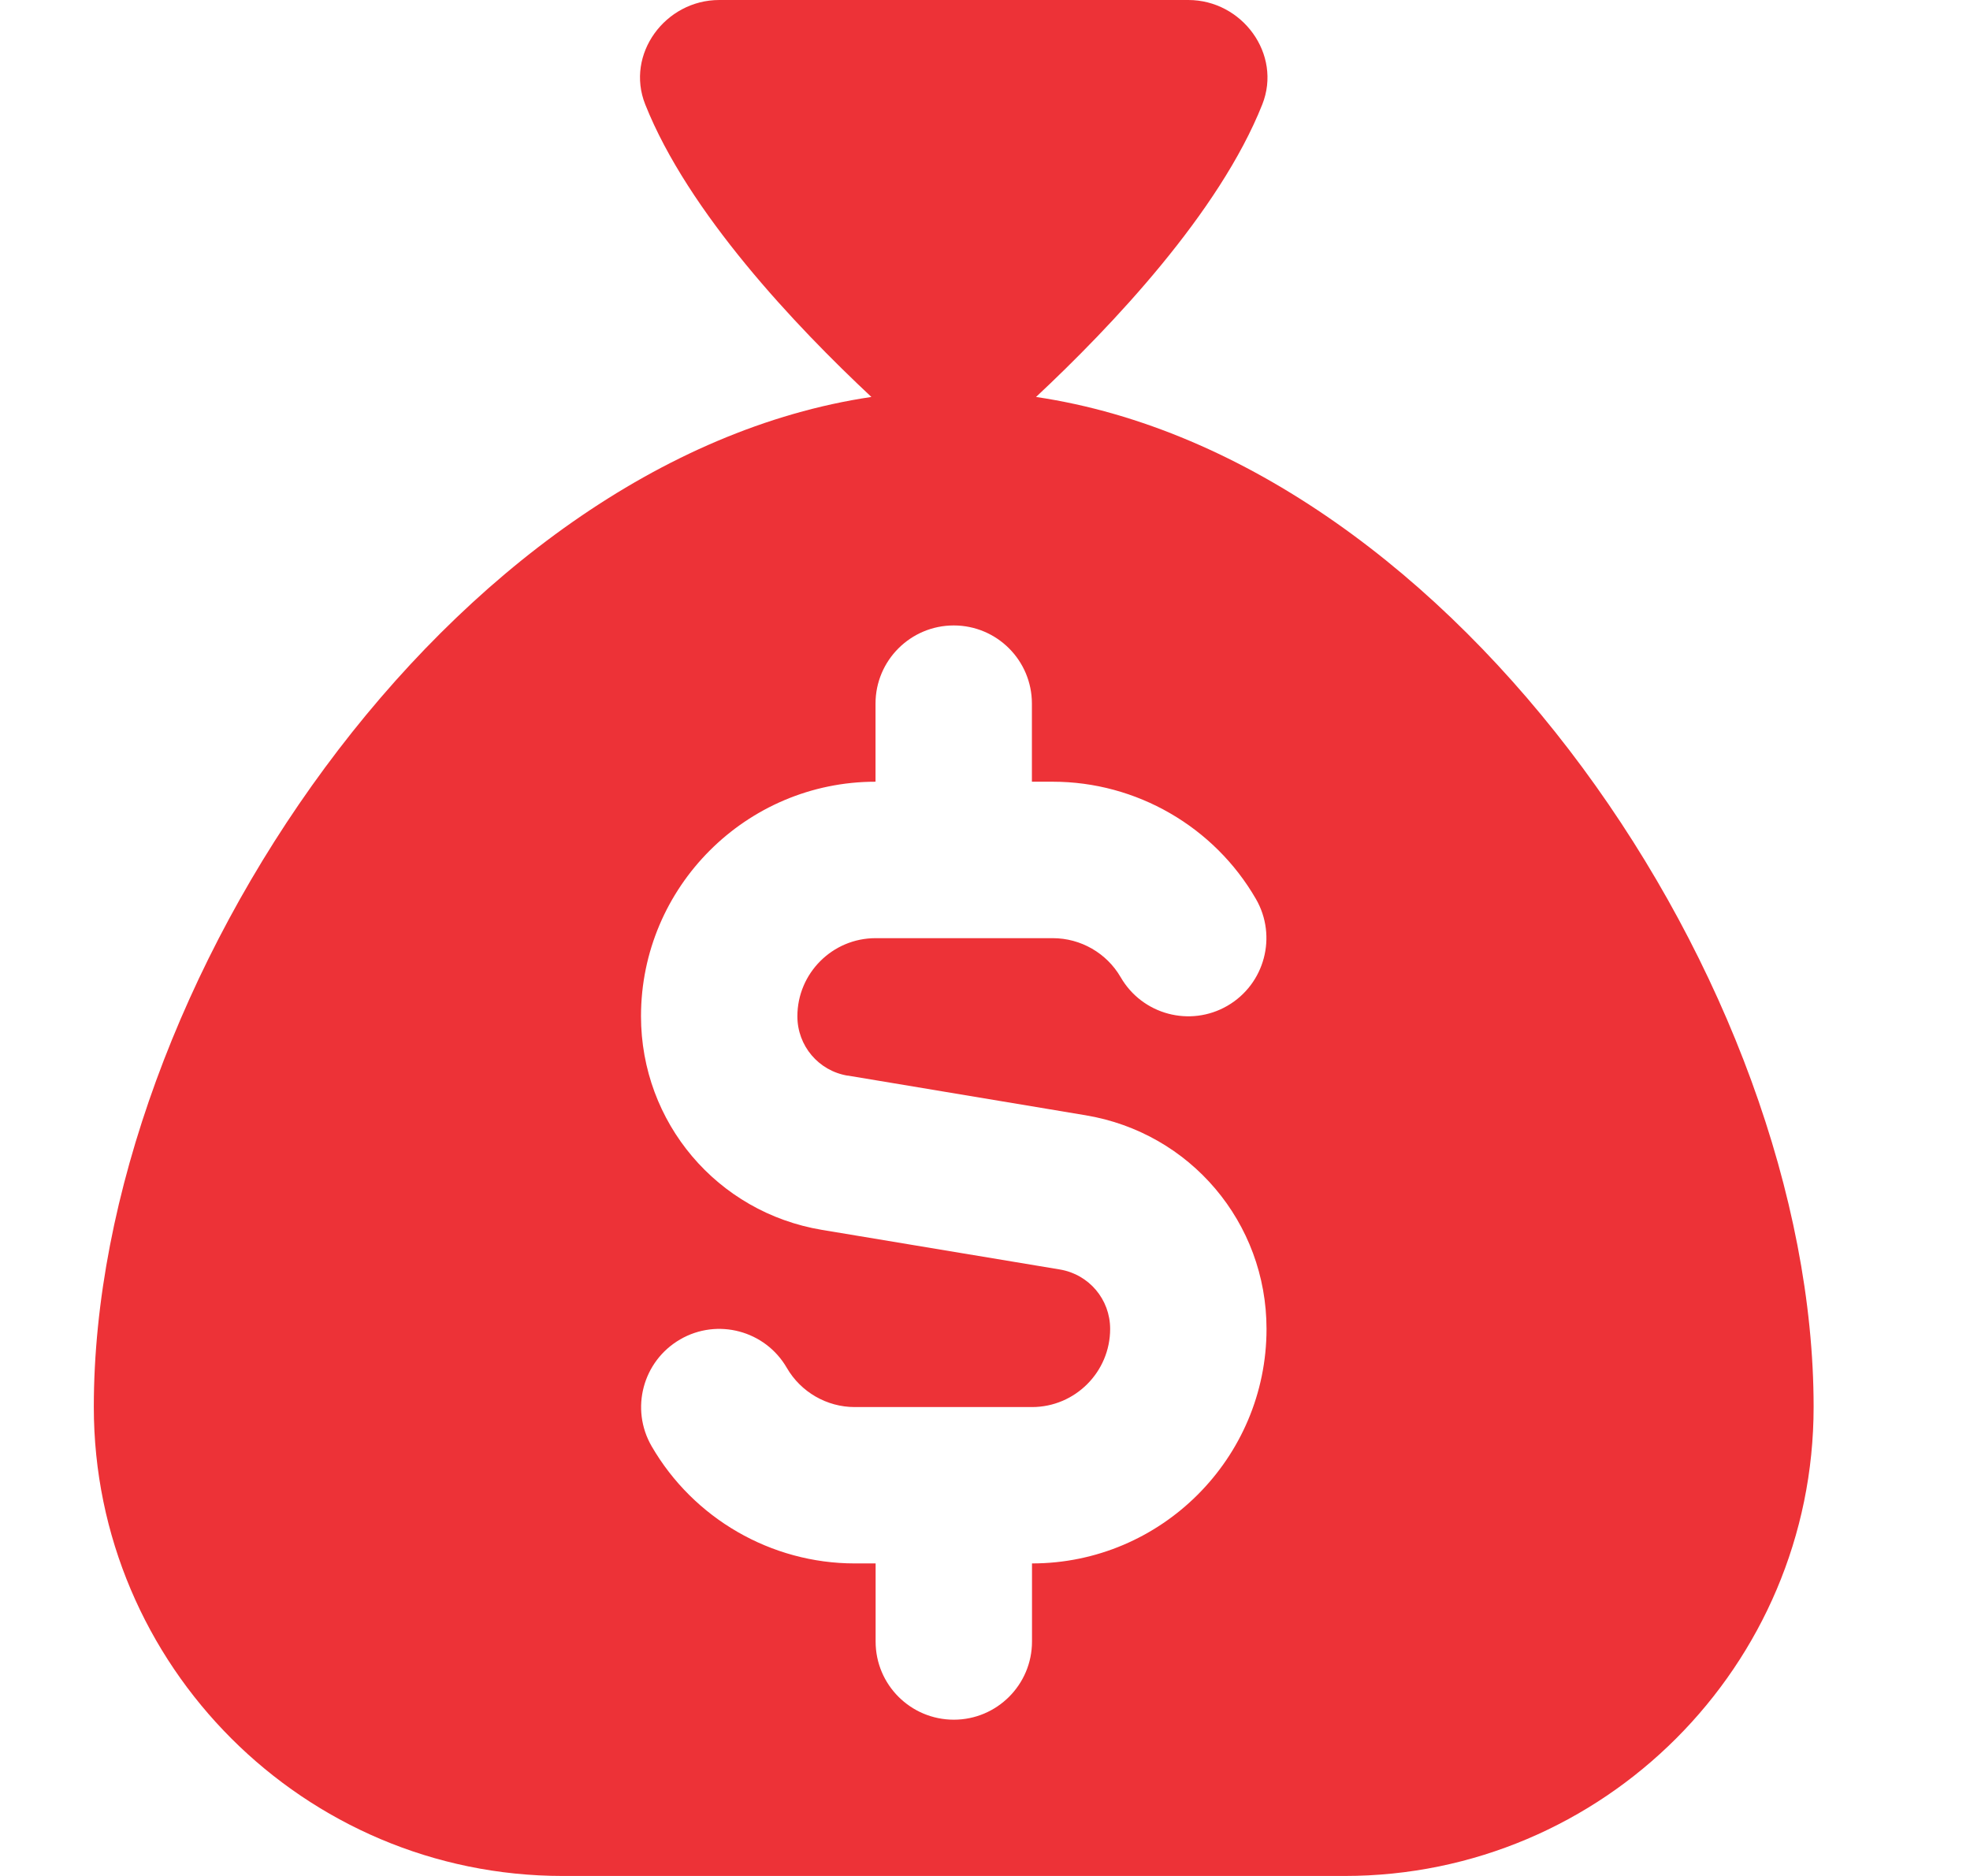 <svg width="21" height="20" viewBox="0 0 21 20" fill="none" xmlns="http://www.w3.org/2000/svg">
<path d="M11.044 4.232C11.853 3.475 12.998 2.266 13.456 1.113C13.668 0.578 13.242 0 12.667 0H7.667C7.092 0 6.665 0.578 6.878 1.113C7.336 2.266 8.48 3.475 9.289 4.232C4.808 4.898 1 10.515 1 15C1 17.758 3.243 20 6 20H14.333C17.091 20 19.333 17.758 19.333 15C19.333 10.515 15.526 4.898 11.044 4.232ZM9.037 11.467L11.572 11.89C12.689 12.076 13.501 13.034 13.501 14.168C13.501 15.546 12.379 16.668 11.001 16.668V17.501C11.001 17.961 10.627 18.334 10.168 18.334C9.707 18.334 9.334 17.961 9.334 17.501V16.668H9.111C8.221 16.668 7.392 16.189 6.946 15.418C6.716 15.02 6.852 14.511 7.25 14.28C7.647 14.049 8.158 14.185 8.388 14.584C8.537 14.841 8.814 15.001 9.111 15.001H11.001C11.46 15.001 11.834 14.627 11.834 14.168C11.834 13.852 11.608 13.586 11.297 13.534L8.762 13.112C7.645 12.926 6.833 11.967 6.833 10.834C6.833 9.456 7.955 8.334 9.333 8.334V7.501C9.333 7.041 9.707 6.668 10.167 6.668C10.627 6.668 11 7.041 11 7.501V8.334H11.223C12.113 8.334 12.943 8.813 13.388 9.584C13.618 9.982 13.482 10.492 13.084 10.723C12.687 10.953 12.177 10.818 11.946 10.418C11.797 10.161 11.52 10.002 11.223 10.002H9.333C8.874 10.002 8.5 10.376 8.5 10.835C8.5 11.15 8.726 11.417 9.037 11.468V11.467Z" fill="#ED3237"/>
</svg>
